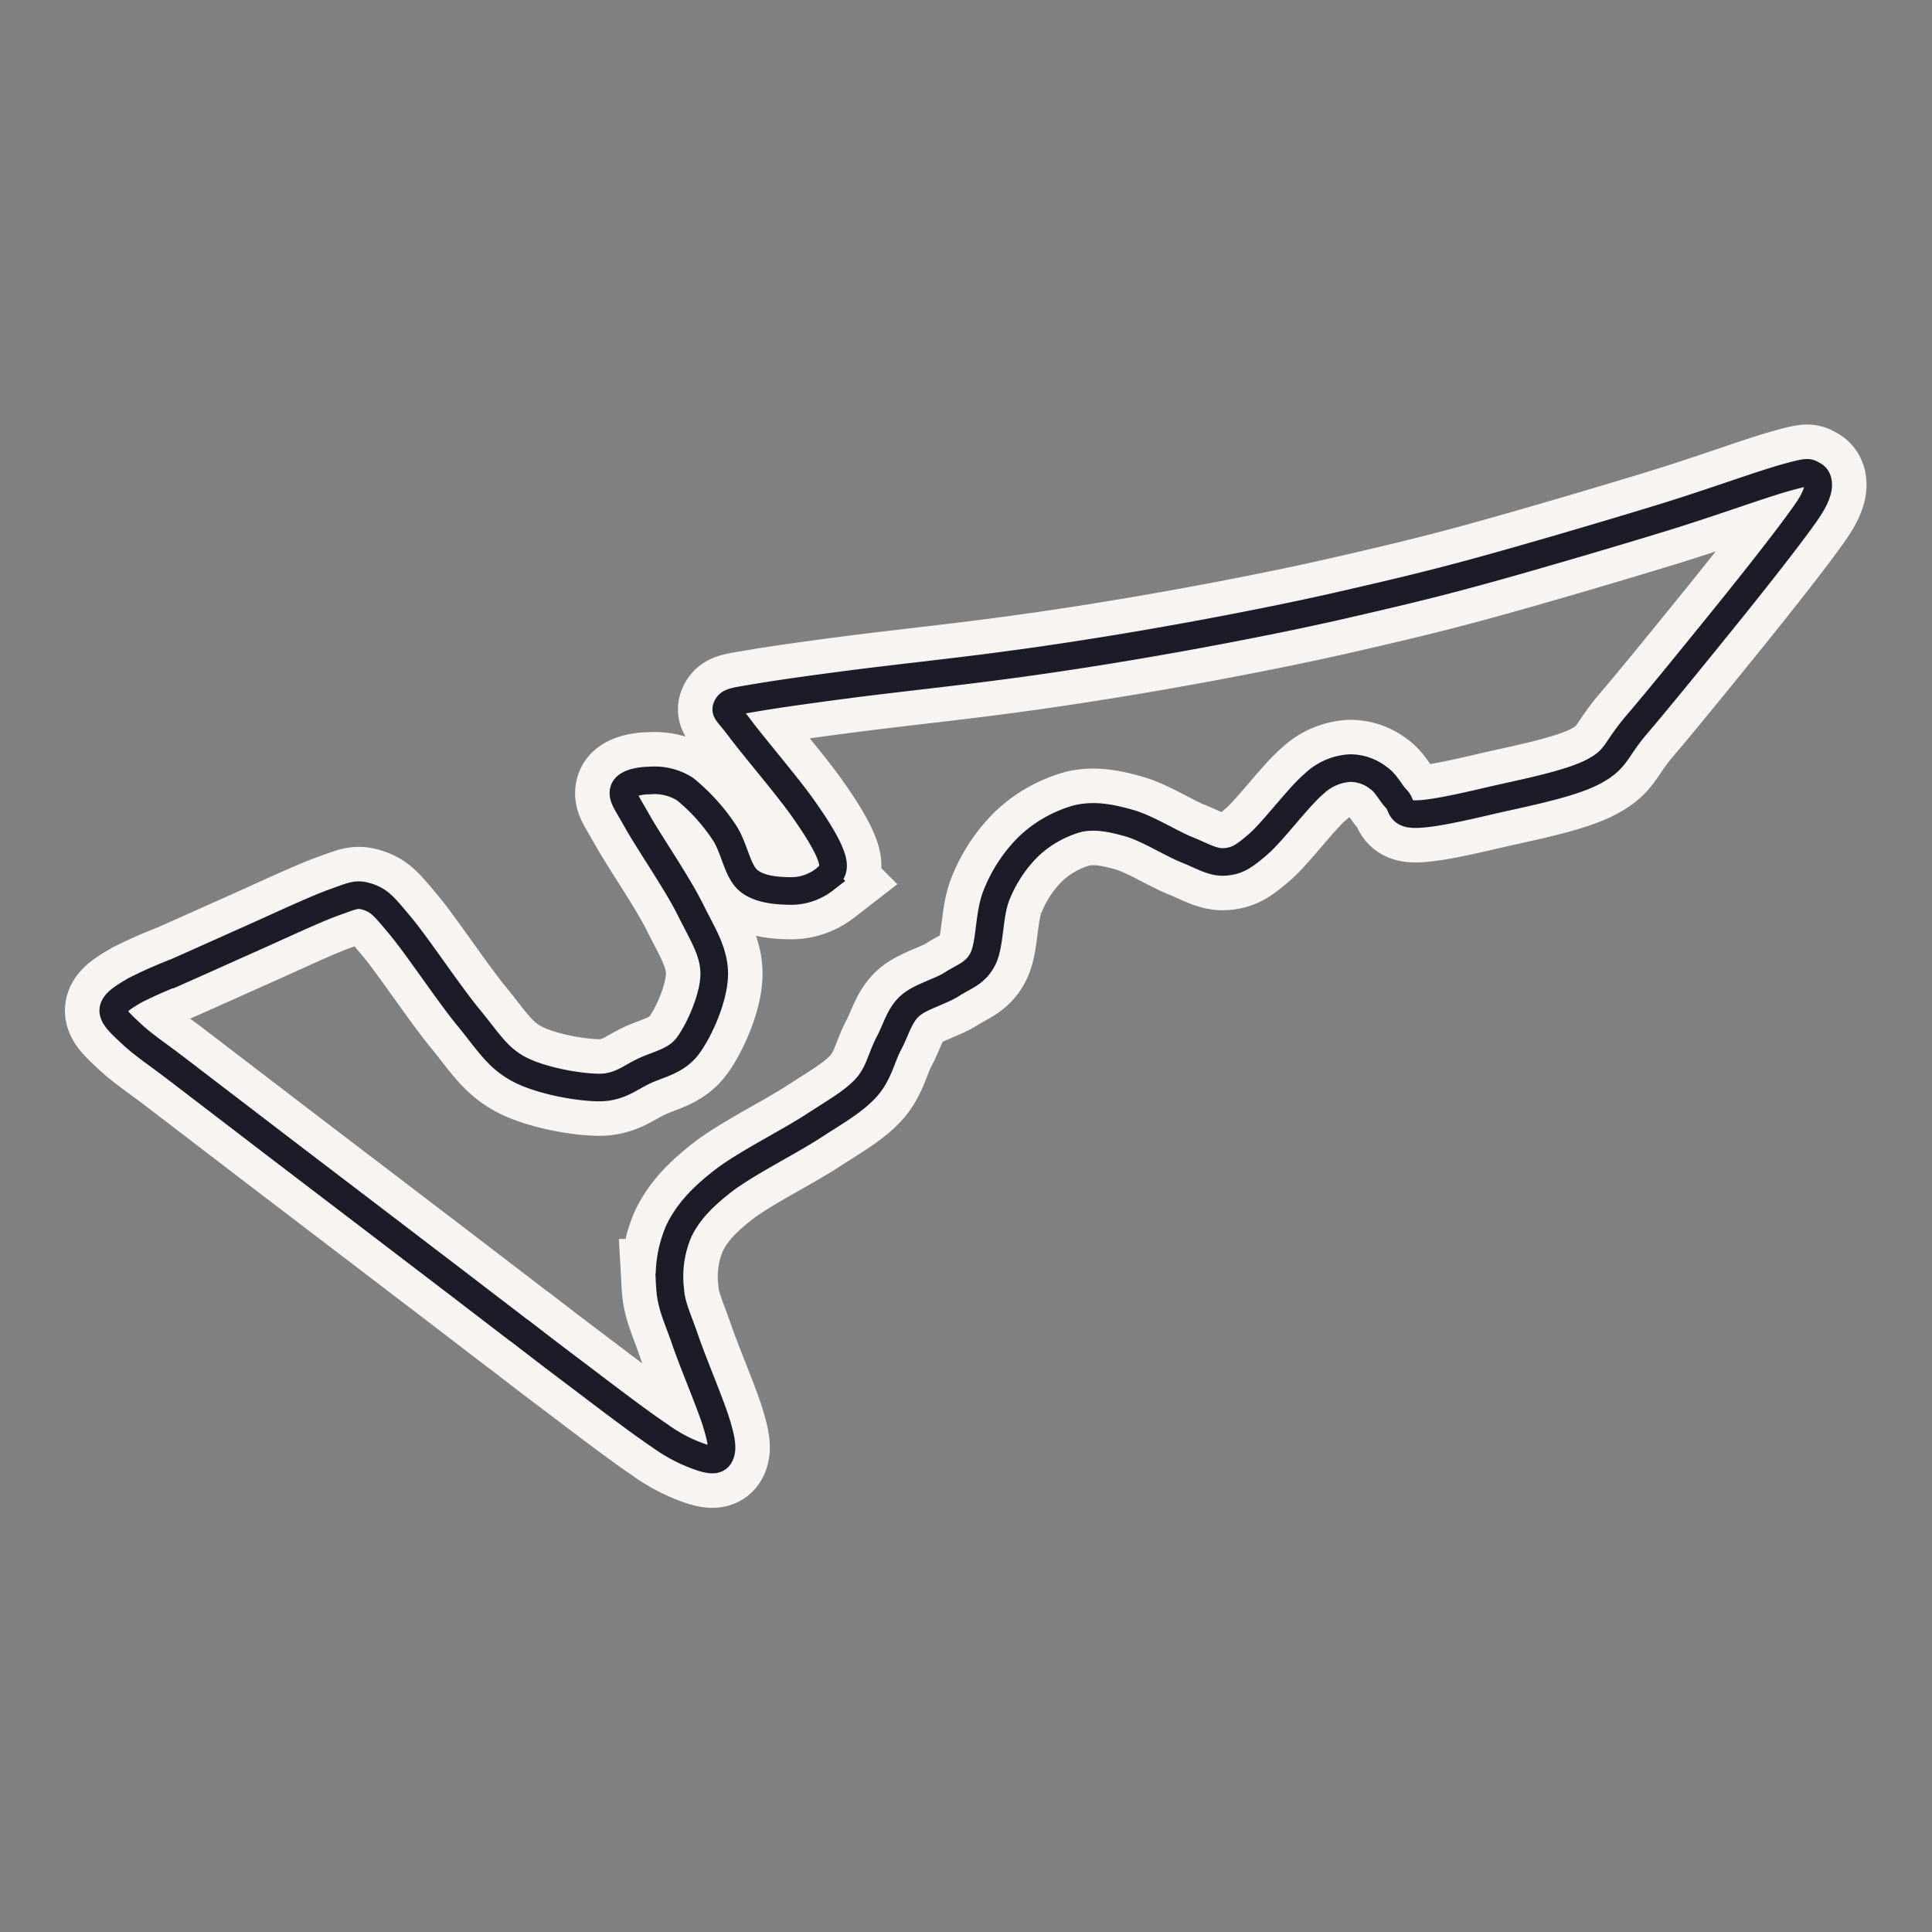 <svg xmlns="http://www.w3.org/2000/svg" viewBox="0 0 280 280"><rect x="0" y="0" width="280" height="280" fill="#808080" stroke="none"/><defs><style>.e8f419b4-c9f5-4a18-8b54-0c0af1e32d84,.e981d92c-dda4-4166-964e-a5831702cf61{fill:none;}.e981d92c-dda4-4166-964e-a5831702cf61{stroke:#f7f4f1;stroke-width:14px;}.e8f419b4-c9f5-4a18-8b54-0c0af1e32d84{stroke:#1c1c29;stroke-width:4px;}</style></defs><g id="ea49ea5b-d7eb-43d2-80d8-25d2a37b9ca3" data-name="Large"><path id="f2f08e1c-4a34-4f99-b626-63687238d5c8" data-name="track" class="e981d92c-dda4-4166-964e-a5831702cf61" d="M75.2,192.79c2.69,2.06,3.87,3,7.26,5.55s9.89,7.56,13.13,9.71a22.34,22.34,0,0,0,6.24,3.21c1.47.45,2.24.37,2.57-.51s.21-2-.64-4.72-3.33-8.55-4.44-11.8-2.07-5-2.22-7.67a16.61,16.61,0,0,1,1.32-8.23c1.27-2.56,3.11-4.63,6.33-7.14s9.52-5.65,13-7.91,6-3.66,7.81-5.67,2.2-4.42,3.25-6.38,1.5-4,3-5.39,4.41-2.08,6.18-3.22,3.41-1.54,4.47-3.68.84-6.42,1.93-9.13a20.54,20.54,0,0,1,4.64-7.1,17,17,0,0,1,7.16-4.07c2.43-.56,4.81-.1,7.45.65s6,2.9,8.33,3.84,3.81,1.91,5.54,1.78,2.7-.7,4.87-2.59,5.9-6.93,8.11-8.77a8.19,8.19,0,0,1,5.18-2.23,6.62,6.62,0,0,1,4.1,1.42c1.12.75,1.75,2.18,2.61,3.05s.37,2.16,2.62,2.2,6.6-.93,10.91-1.94,11.36-2.32,14.91-4.16,3.16-3.1,6.4-6.89,9.17-11.1,13-15.84,7.7-9.67,9.88-12.61,2.69-3.77,3.15-5,.31-2.32-.46-2.7-.48-.61-4.12.41-10.4,3.52-17.72,5.77-18.73,5.61-26.3,7.69-13,3.33-19.1,4.74S183.88,90,178,91.13s-12.24,2.25-18.08,3.19S149,96,142.92,96.78s-13.83,1.62-19.4,2.34-11,1.48-14,2-3.78.54-4.15,1.29.13.81,1.94,3.24,6.73,8.2,8.94,11.31,3.75,5.64,4.29,7.39-.11,2.33-1.06,3.13a7.9,7.9,0,0,1-4.61,1.65c-1.84,0-4.77-.12-6.42-1.54s-2-4.75-3.52-7a28.23,28.23,0,0,0-5.65-6.23,8.23,8.23,0,0,0-5.15-1.24c-1.47,0-3.41.4-3.71,1.39s.34,1.65,1.94,4.52,5.81,9,7.66,12.73,3.53,6.21,3.49,9.49-2.06,7.88-3.74,10.21-4.2,2.72-6.38,3.74-3.68,2.46-6.71,2.41-8.38-1-11.51-2.68-4.46-4.05-7.3-7.5-7.35-10.25-9.78-13.17S55,130.55,53.36,130s-2.14-.22-4.94.78-8.1,3.5-11.9,5.19-8.14,3.65-11,4.91a64.73,64.73,0,0,0-6,2.66c-1.51.91-3,1.75-3.1,2.81s1.29,2.21,2.74,3.58,3.73,2.92,6,4.64l7.41,5.67,8.15,6.24L55.83,178l10.48,8,8.89,6.81"/><path id="ba85593e-4c09-4f9a-9868-6d14aadcfed7" data-name="track" class="e8f419b4-c9f5-4a18-8b54-0c0af1e32d84" d="M75.2,192.79c2.69,2.06,3.87,3,7.26,5.55s9.89,7.56,13.13,9.71a22.34,22.34,0,0,0,6.24,3.21c1.47.45,2.24.37,2.57-.51s.21-2-.64-4.72-3.33-8.55-4.44-11.8-2.07-5-2.22-7.67a16.61,16.61,0,0,1,1.32-8.23c1.27-2.56,3.11-4.63,6.33-7.14s9.52-5.65,13-7.91,6-3.66,7.81-5.67,2.2-4.42,3.25-6.38,1.5-4,3-5.39,4.41-2.08,6.18-3.22,3.41-1.54,4.47-3.68.84-6.42,1.93-9.13a20.54,20.54,0,0,1,4.64-7.1,17,17,0,0,1,7.16-4.07c2.43-.56,4.81-.1,7.45.65s6,2.9,8.33,3.84,3.81,1.91,5.54,1.78,2.7-.7,4.87-2.59,5.9-6.93,8.11-8.77a8.19,8.19,0,0,1,5.18-2.23,6.62,6.62,0,0,1,4.1,1.42c1.12.75,1.75,2.18,2.61,3.05s.37,2.16,2.62,2.2,6.6-.93,10.91-1.94,11.36-2.32,14.91-4.16,3.16-3.1,6.4-6.89,9.17-11.1,13-15.84,7.7-9.67,9.88-12.61,2.69-3.77,3.15-5,.31-2.32-.46-2.7-.48-.61-4.12.41-10.4,3.52-17.72,5.77-18.73,5.61-26.3,7.69-13,3.33-19.1,4.74S183.88,90,178,91.13s-12.24,2.25-18.08,3.19S149,96,142.92,96.78s-13.83,1.62-19.4,2.34-11,1.48-14,2-3.78.54-4.15,1.29.13.81,1.94,3.24,6.73,8.2,8.94,11.31,3.75,5.64,4.29,7.39-.11,2.33-1.06,3.13a7.9,7.9,0,0,1-4.61,1.65c-1.84,0-4.77-.12-6.42-1.54s-2-4.75-3.52-7a28.23,28.23,0,0,0-5.65-6.23,8.23,8.23,0,0,0-5.15-1.24c-1.47,0-3.41.4-3.71,1.39s.34,1.65,1.94,4.52,5.81,9,7.66,12.73,3.53,6.21,3.49,9.49-2.06,7.88-3.74,10.21-4.2,2.72-6.38,3.74-3.68,2.46-6.71,2.41-8.38-1-11.51-2.68-4.46-4.05-7.3-7.5-7.35-10.25-9.78-13.17S55,130.55,53.36,130s-2.14-.22-4.94.78-8.1,3.5-11.9,5.19-8.14,3.65-11,4.91a64.73,64.73,0,0,0-6,2.66c-1.51.91-3,1.75-3.1,2.81s1.29,2.21,2.74,3.58,3.73,2.92,6,4.64l7.41,5.67,8.15,6.24L55.83,178l10.48,8,8.89,6.81"/></g></svg>